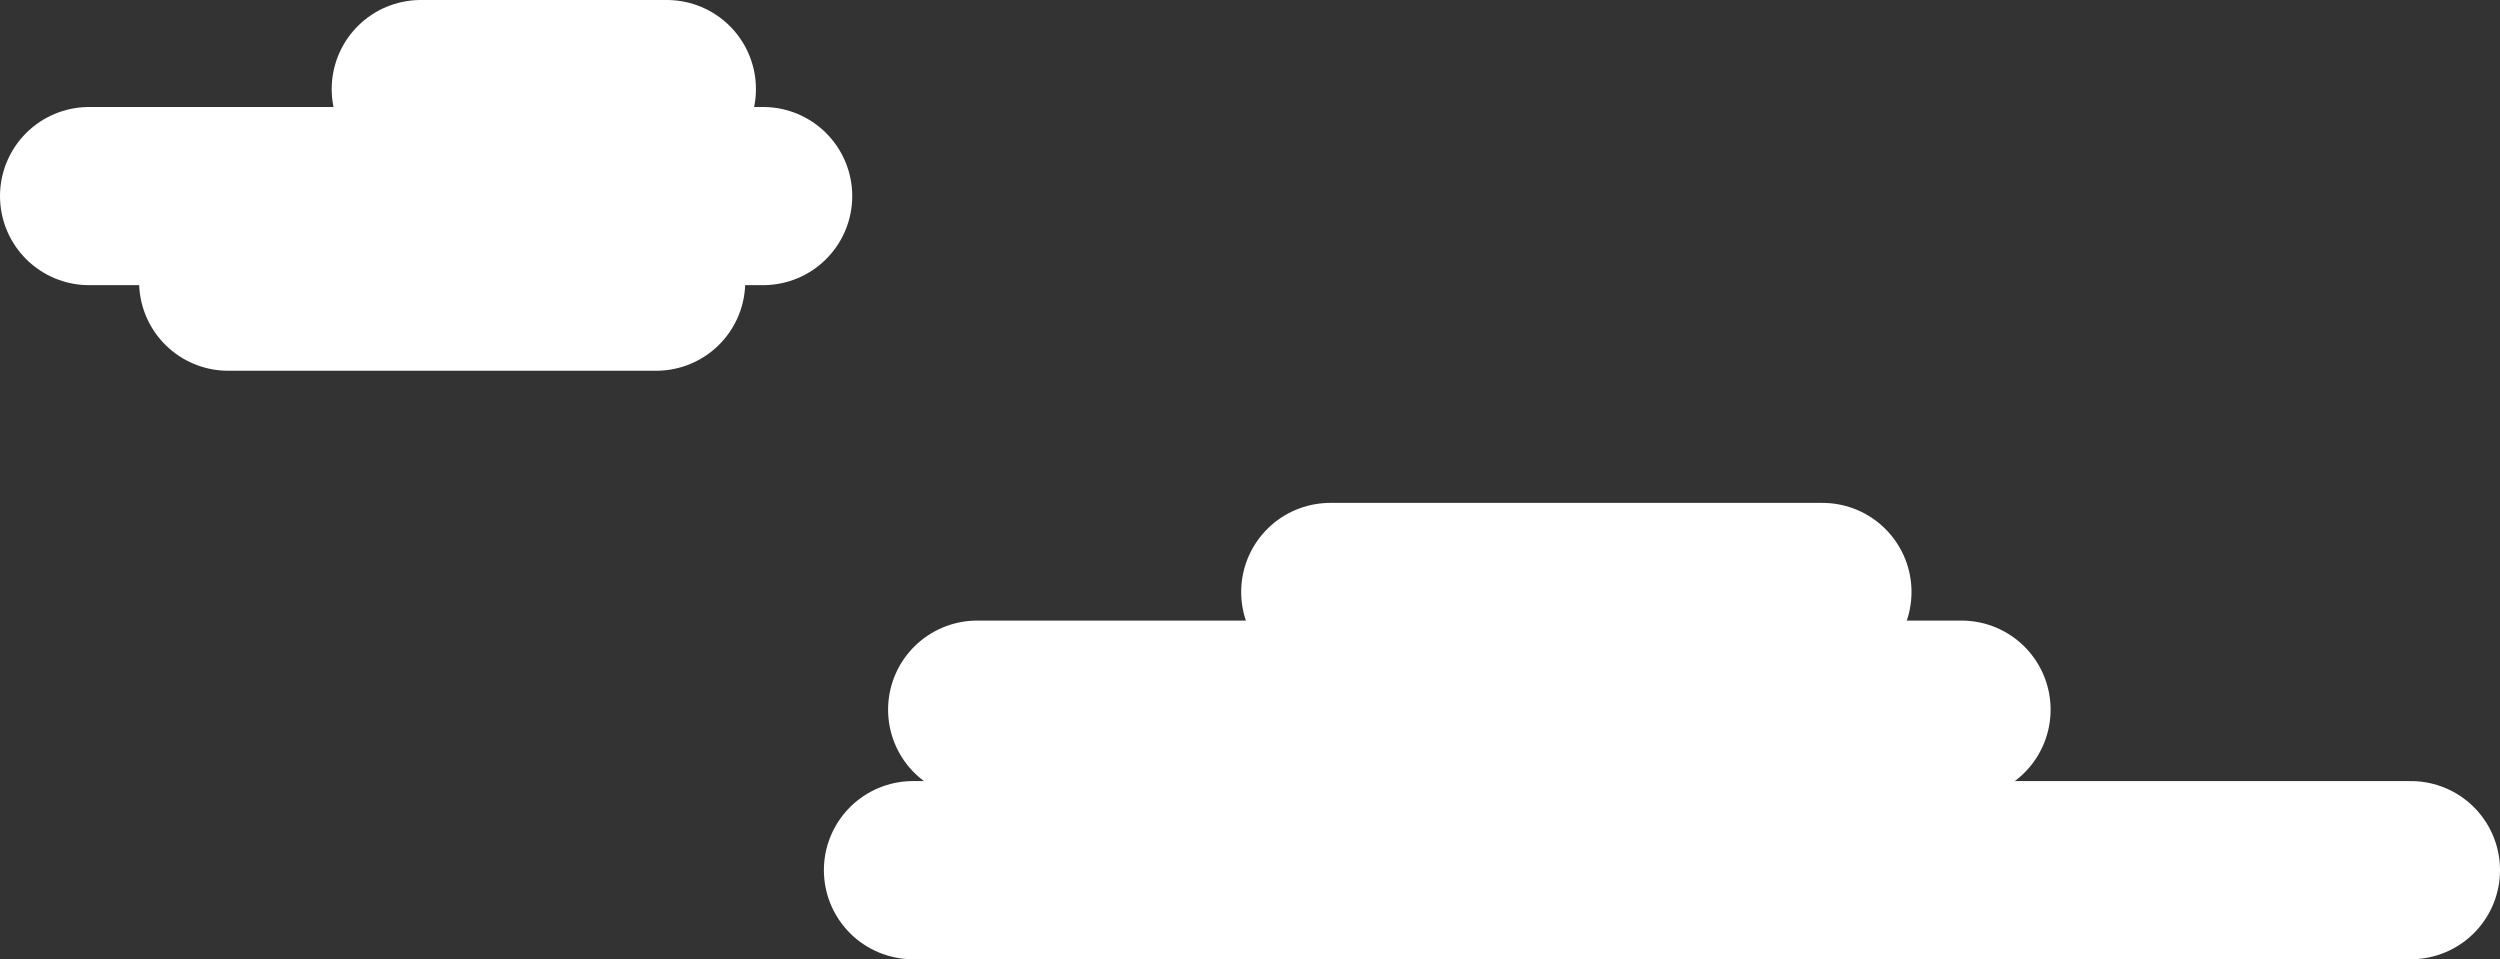 <svg version="1.1" xmlns="http://www.w3.org/2000/svg" xmlns:xlink="http://www.w3.org/1999/xlink" width="350.826" height="134.61" viewBox="0,0,350.826,134.61"><rect x="0" y="0" width="350.826" height="134.61" fill="#333333" stroke="none"/><g transform="translate(-9.806,-72.905)"><g data-paper-data="{&quot;isPaintingLayer&quot;:true}" fill="none" fill-rule="nonzero" stroke="#ffffff" stroke-width="25" stroke-linecap="round" stroke-linejoin="miter" stroke-miterlimit="10" stroke-dasharray="" stroke-dashoffset="0" style="mix-blend-mode: normal"><path d="M348.132,195.015h-210.21"/><path d="M146.93,172.492h138.138"/><path d="M196.48,155.976h69.069"/><path d="M22.306,100.42h94.595"/><path d="M101.885,112.432l-60.06,0"/><path d="M103.387,85.405h-34.535"/></g></g></svg>